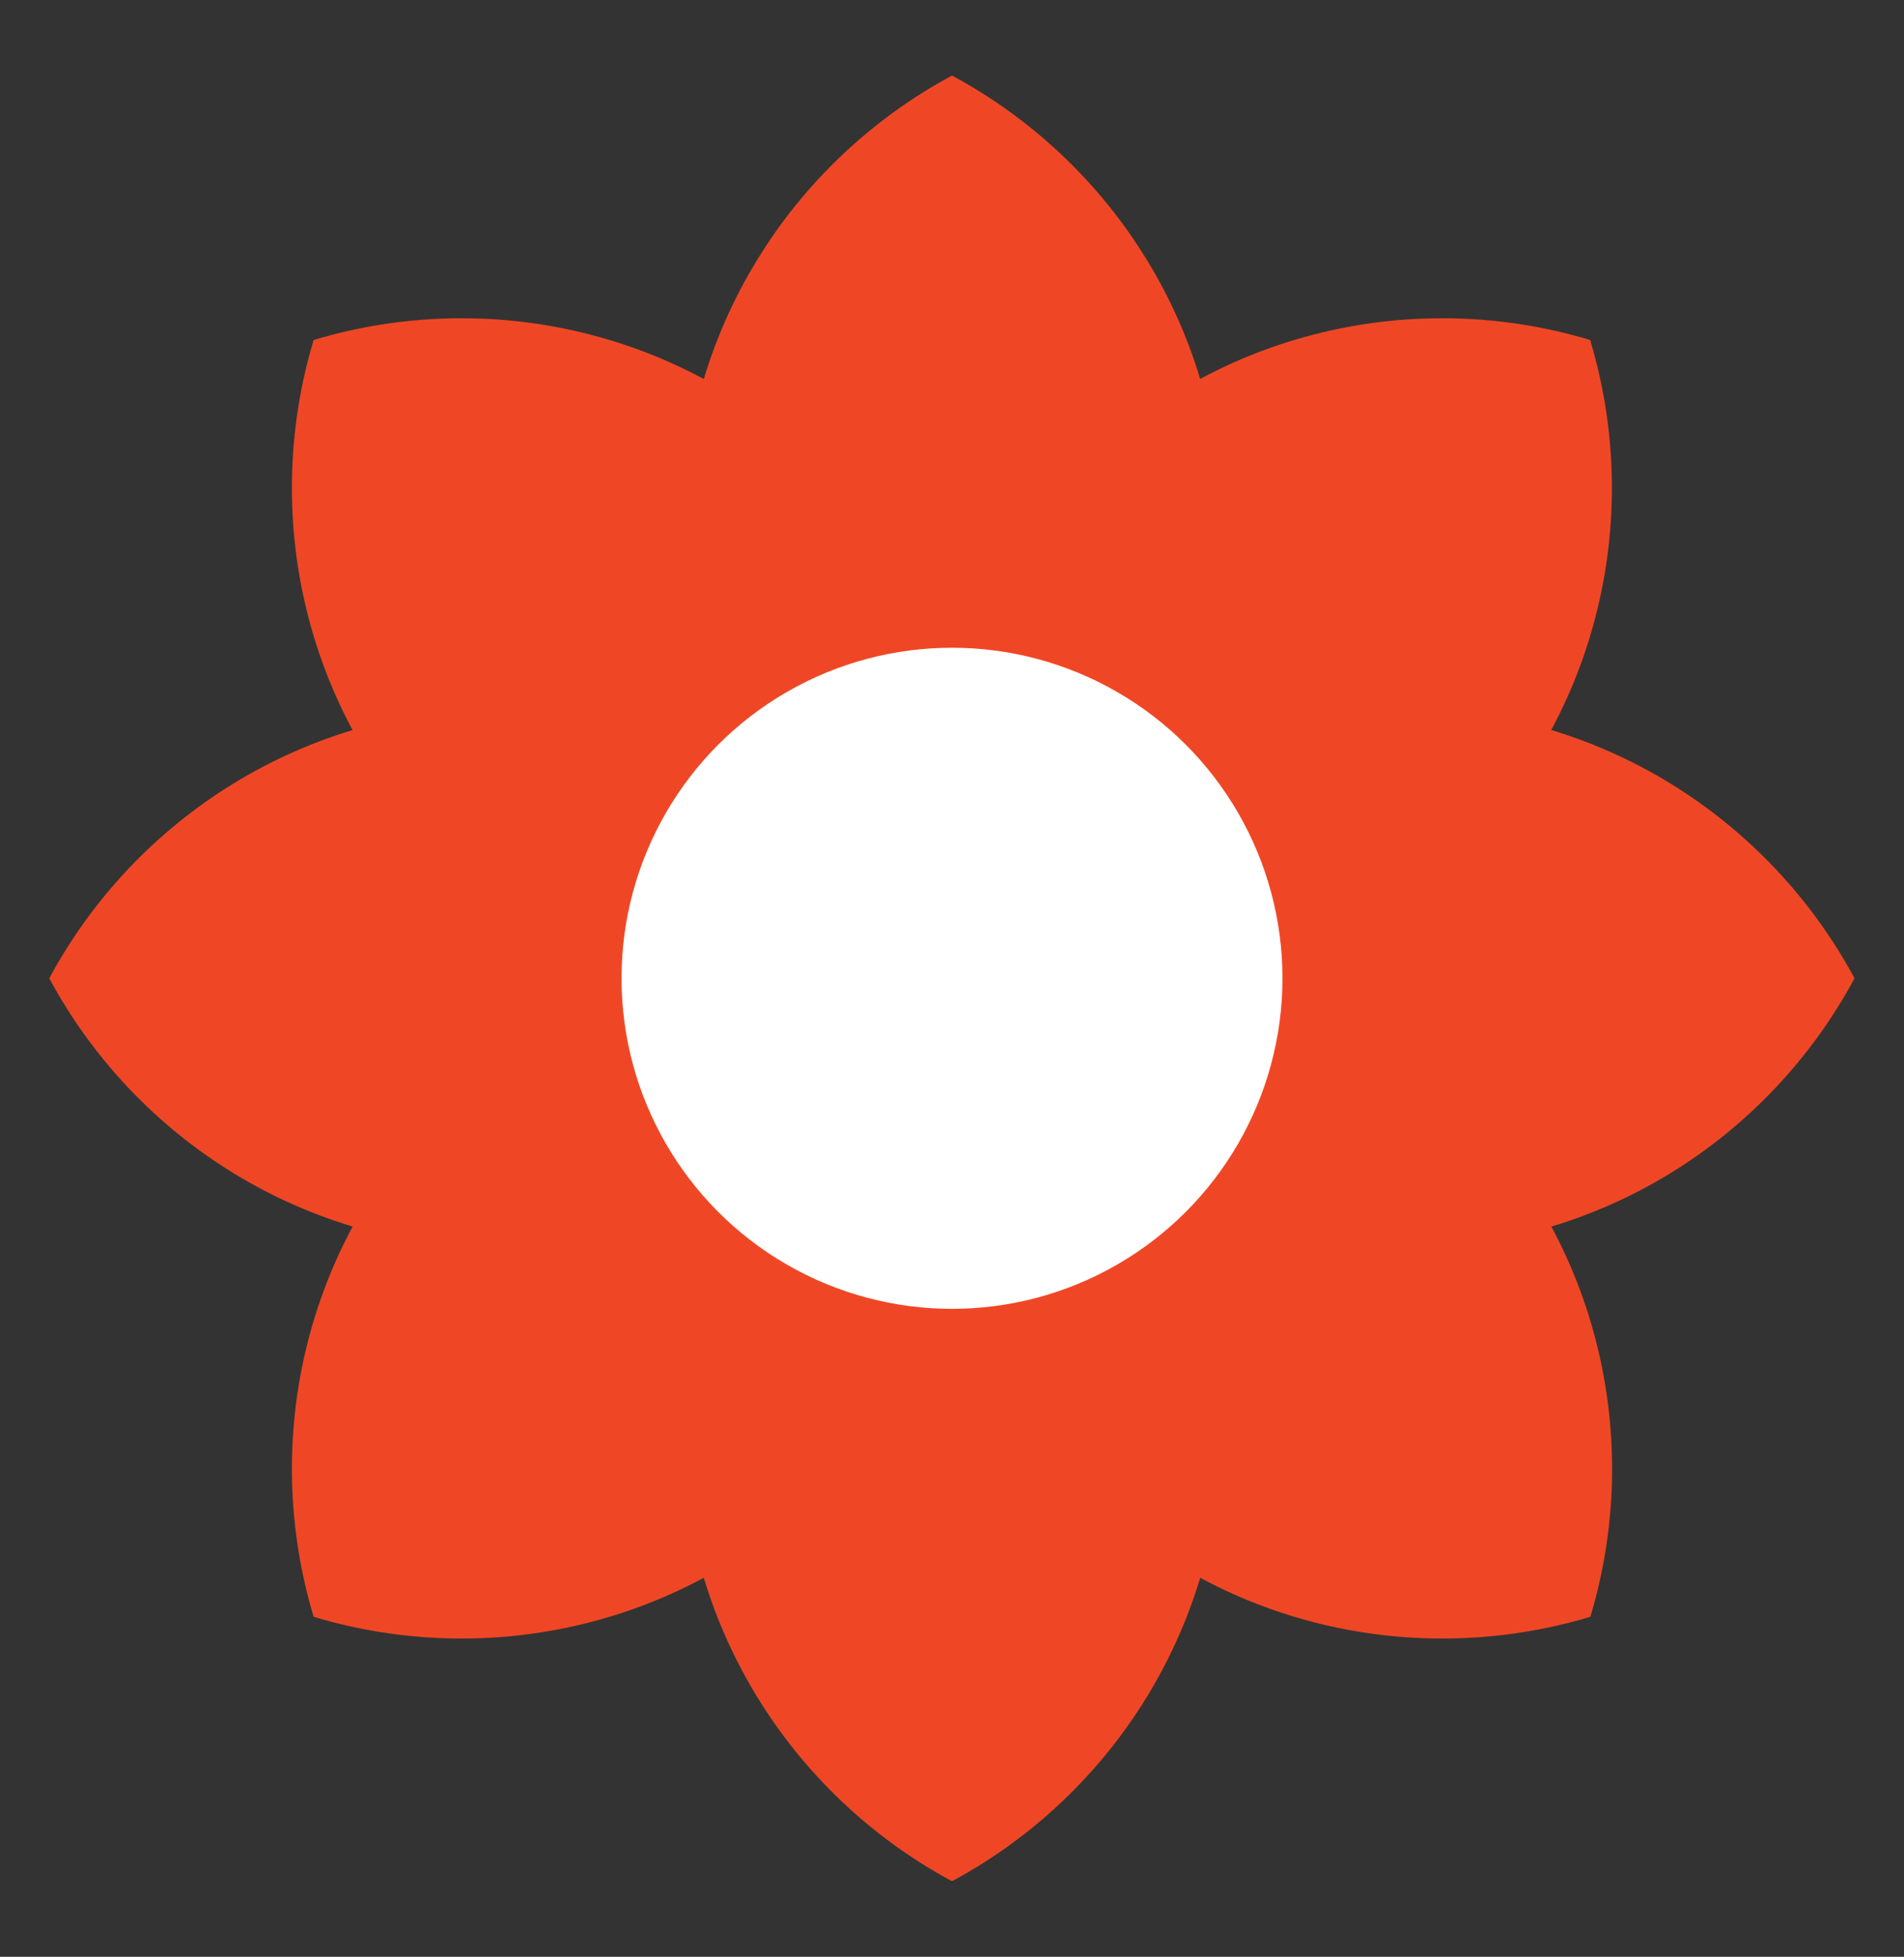 <?xml version="1.0" encoding="utf-8"?>
<!-- Generator: Adobe Illustrator 18.1.1, SVG Export Plug-In . SVG Version: 6.00 Build 0)  -->
<!DOCTYPE svg PUBLIC "-//W3C//DTD SVG 1.1//EN" "http://www.w3.org/Graphics/SVG/1.1/DTD/svg11.dtd">
<svg version="1.1" id="Layer_1" xmlns:sketch="http://www.bohemiancoding.com/sketch/ns"
	 xmlns="http://www.w3.org/2000/svg" xmlns:xlink="http://www.w3.org/1999/xlink" x="0px" y="0px" viewBox="0 0 927.6 953.1"
	 enable-background="new 0 0 927.6 953.1" xml:space="preserve">
<rect x="0" y="0" width="927.6" height="953.1" fill="#333333" stroke="none"/>
<title>Imported Layers</title>
<desc>Created with Sketch.</desc>
<g>
	<g>
		<path fill="#EF4725" d="M463.8,36.8c-78.3,42.1-131.5,124.8-131.5,219.9s53.2,177.8,131.5,219.9
			c78.3-42.1,131.5-124.8,131.5-219.9S542.1,78.9,463.8,36.8z"/>
		<path fill="#EF4725" d="M463.8,476.5c-78.3,42.1-131.5,124.8-131.5,219.9s53.2,177.8,131.5,219.9
			c78.3-42.1,131.5-124.8,131.5-219.9S542.1,518.6,463.8,476.5z"/>
	</g>
	<g>
		<path fill="#EF4725" d="M903.5,476.5C861.4,398.3,778.8,345,683.7,345s-177.8,53.2-219.9,131.5C505.9,554.8,588.5,608,683.7,608
			S861.4,554.8,903.5,476.5z"/>
		<path fill="#EF4725" d="M463.8,476.5C421.7,398.3,339,345,243.9,345S66.1,398.3,24,476.5C66.1,554.8,148.8,608,243.9,608
			S421.7,554.8,463.8,476.5z"/>
	</g>
	<g>
		<path fill="#EF4725" d="M774.7,165.6c-85.1-25.6-181.2-4.8-248.5,62.5s-88.1,163.3-62.5,248.5c85.1,25.6,181.2,4.8,248.5-62.5
			S800.3,250.7,774.7,165.6z"/>
		<path fill="#EF4725" d="M463.8,476.5c-85.1-25.6-181.2-4.8-248.5,62.5s-88.1,163.3-62.5,248.5c85.1,25.6,181.2,4.8,248.5-62.5
			S489.4,561.7,463.8,476.5z"/>
	</g>
	<g>
		<path fill="#EF4725" d="M152.8,165.6c-25.6,85.1-4.8,181.2,62.5,248.5s163.3,88.1,248.5,62.5c25.6-85.1,4.8-181.2-62.5-248.5
			S237.9,140,152.8,165.6z"/>
		<path fill="#EF4725" d="M463.8,476.5c-25.6,85.1-4.8,181.2,62.5,248.5s163.3,88.1,248.5,62.5c25.6-85.1,4.8-181.2-62.5-248.5
			S548.9,450.9,463.8,476.5z"/>
	</g>
	<circle fill="#FFFFFF" cx="463.8" cy="476.5" r="161"/>
</g>
</svg>

